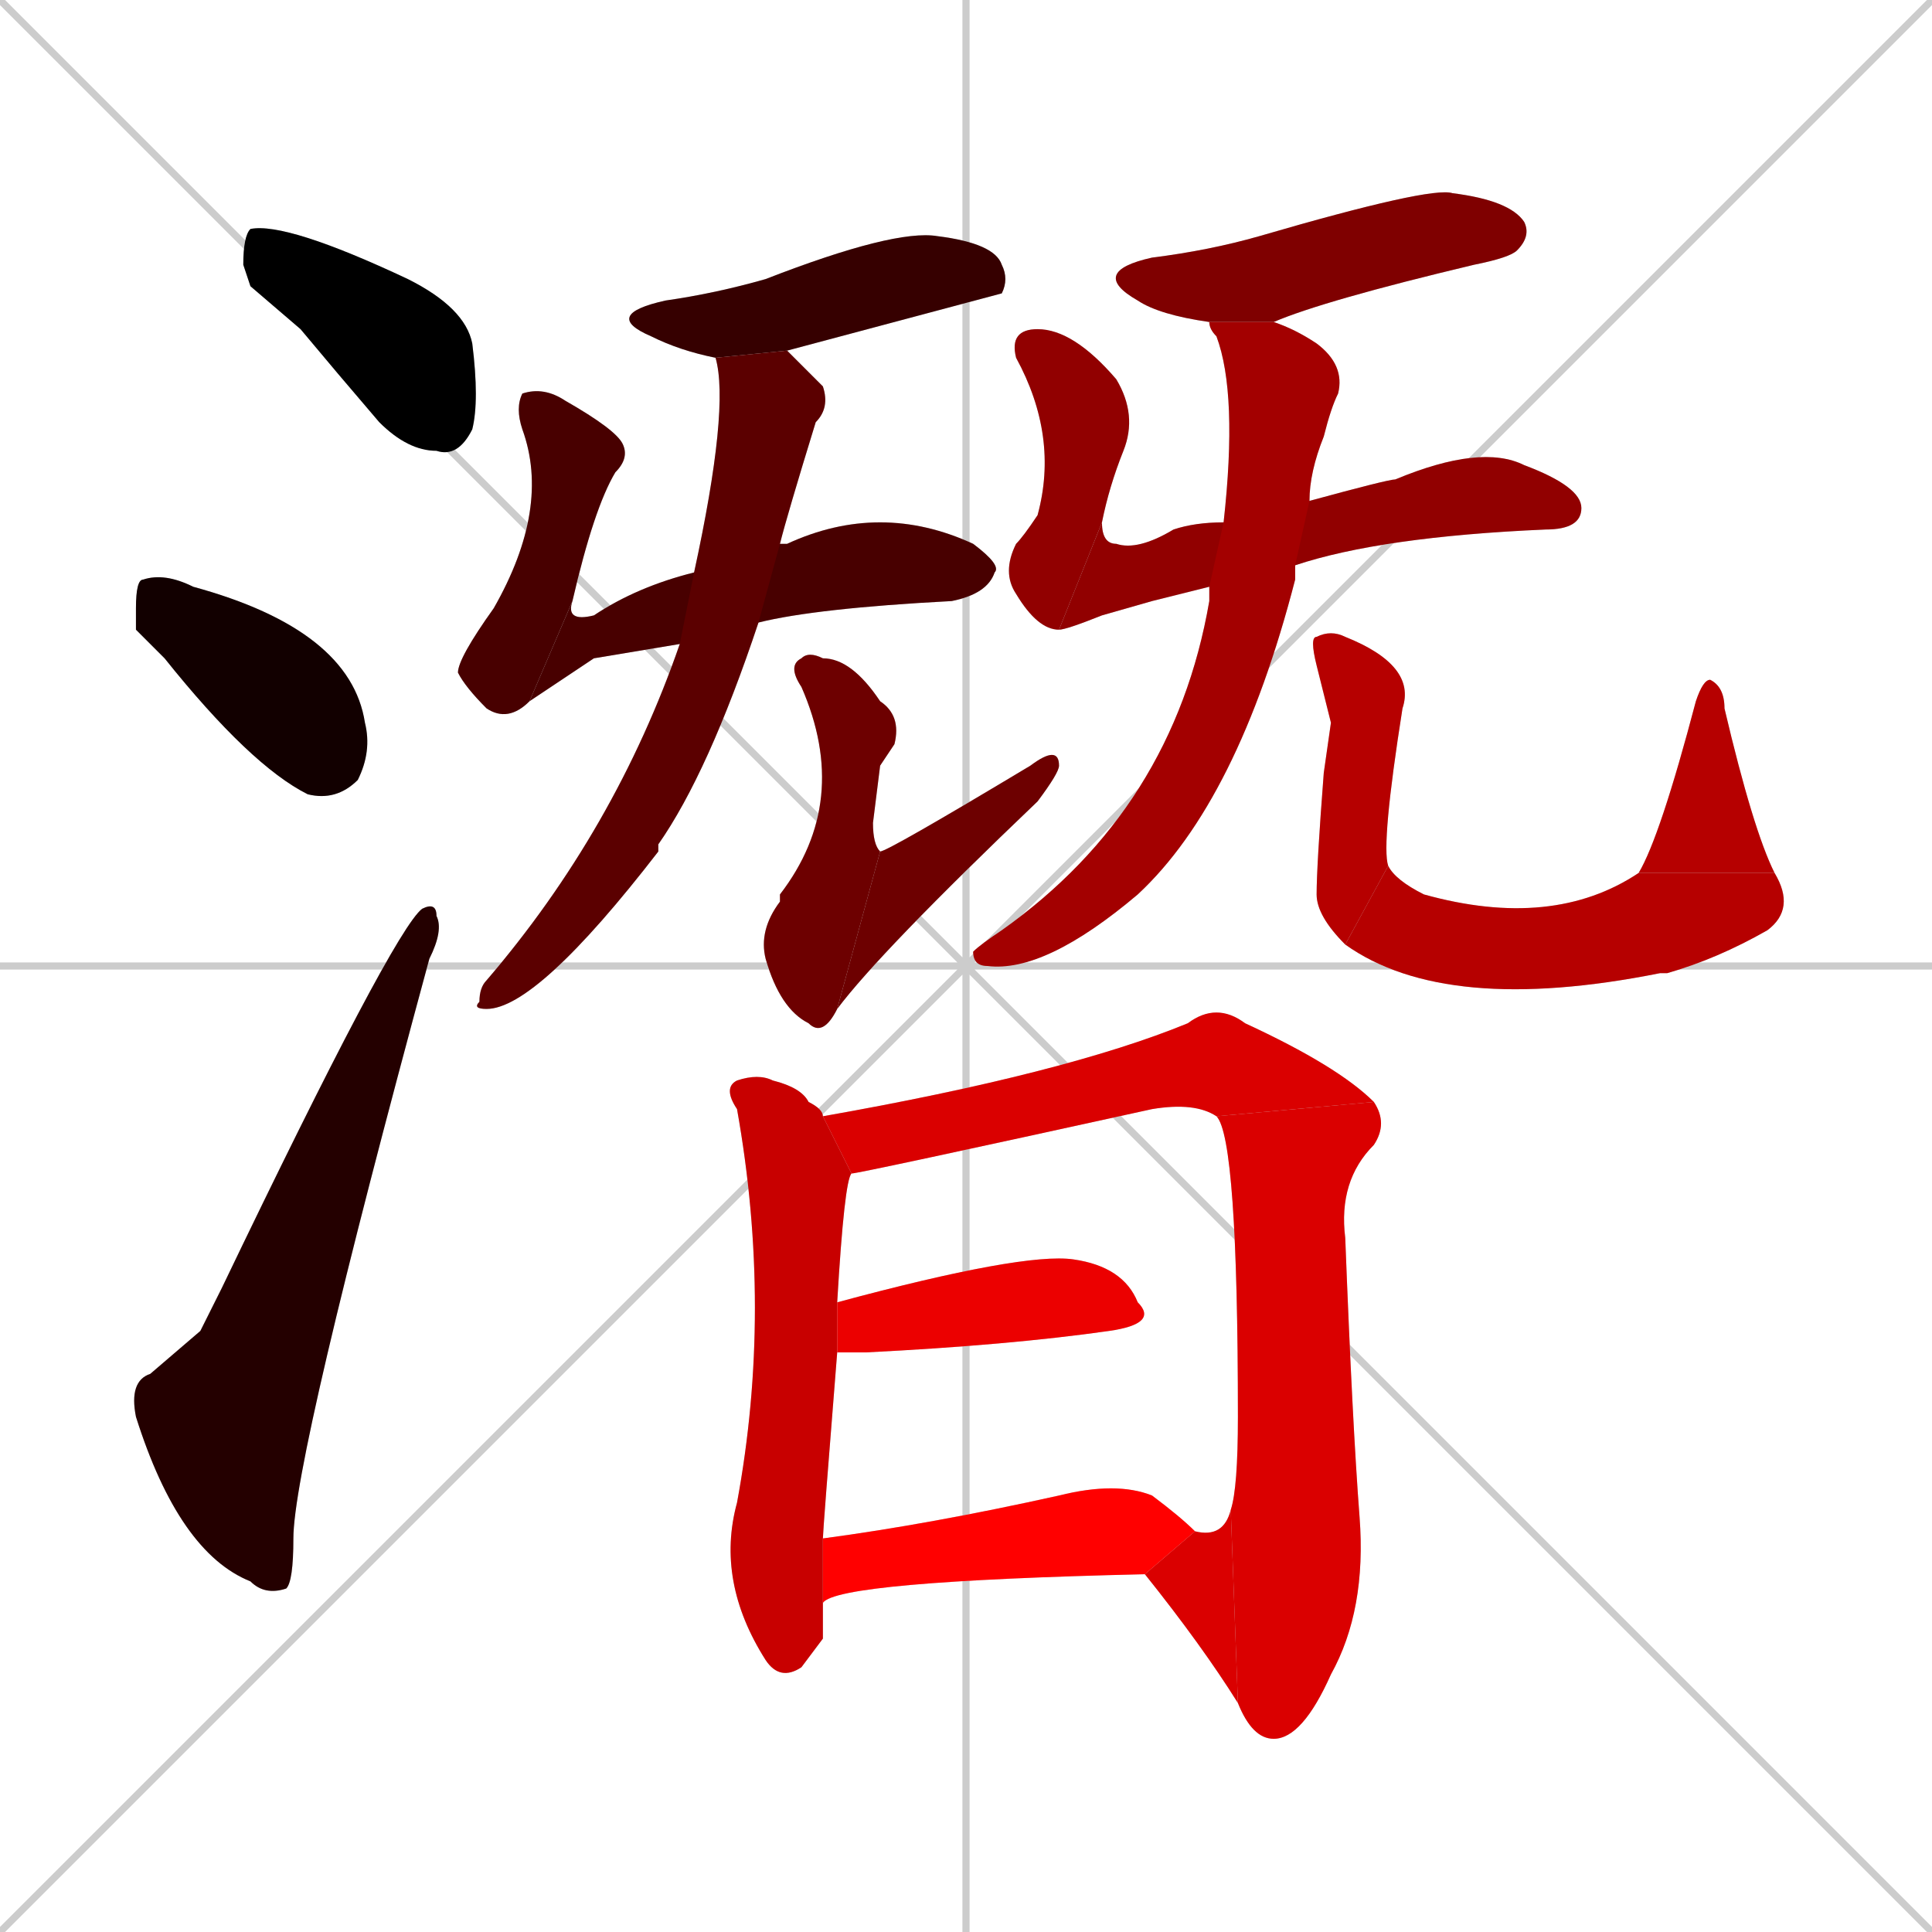 <svg xmlns="http://www.w3.org/2000/svg" xmlns:xlink="http://www.w3.org/1999/xlink" width="270" height="270"><path d="M 0 0 L 270 270 M 270 0 L 0 270 M 135 0 L 135 270 M 0 135 L 270 135" stroke="#CCCCCC" /><path d="M 35 40 L 34 37 Q 34 33 35 32 Q 40 31 57 39 Q 65 43 66 48 Q 67 56 66 60 Q 64 64 61 63 Q 57 63 53 59 Q 47 52 42 46" fill="#CCCCCC"/><path d="M 19 88 L 19 85 Q 19 81 20 81 Q 23 80 27 82 L 27 82 Q 49 88 51 101 Q 52 105 50 109 Q 47 112 43 111 Q 35 107 23 92" fill="#CCCCCC"/><path d="M 28 186 L 31 180 Q 55 130 59 127 Q 61 126 61 128 Q 62 130 60 134 Q 41 204 41 215 Q 41 221 40 222 Q 37 223 35 221 Q 25 217 19 198 Q 18 193 21 192" fill="#CCCCCC"/><path d="M 100 50 Q 95 49 91 47 Q 84 44 93 42 Q 100 41 107 39 Q 125 32 131 33 Q 139 34 140 37 Q 141 39 140 41 Q 125 45 110 49" fill="#CCCCCC"/><path d="M 74 98 Q 71 101 68 99 Q 65 96 64 94 Q 64 92 69 85 Q 77 71 73 60 Q 72 57 73 55 Q 76 54 79 56 Q 86 60 87 62 Q 88 64 86 66 Q 83 71 80 84" fill="#CCCCCC"/><path d="M 83 92 L 74 98 L 80 84 Q 79 87 83 86 Q 89 82 97 80 L 109 76 Q 110 76 110 76 Q 123 70 136 76 Q 140 79 139 80 Q 138 83 133 84 Q 114 85 106 87 L 95 90" fill="#CCCCCC"/><path d="M 97 80 Q 102 57 100 50 L 110 49 Q 113 52 115 54 Q 116 57 114 59 Q 110 72 109 76 L 106 87 Q 99 108 92 118 Q 92 119 92 119 Q 75 141 68 141 Q 66 141 67 140 Q 67 138 68 137 Q 86 116 95 90" fill="#CCCCCC"/><path d="M 123 107 L 122 115 Q 122 118 123 119 L 117 141 Q 115 145 113 143 Q 109 141 107 134 Q 106 130 109 126 Q 109 125 109 125 Q 119 112 112 96 Q 110 93 112 92 Q 113 91 115 92 Q 119 92 123 98 Q 126 100 125 104" fill="#CCCCCC"/><path d="M 123 119 Q 124 119 144 107 Q 148 104 148 107 Q 148 108 145 112 Q 123 133 117 141" fill="#CCCCCC"/><path d="M 169 45 Q 162 44 159 42 Q 152 38 161 36 Q 169 35 176 33 Q 200 26 203 27 Q 211 28 213 31 Q 214 33 212 35 Q 211 36 206 37 Q 185 42 178 45" fill="#CCCCCC"/><path d="M 148 88 Q 145 88 142 83 Q 140 80 142 76 Q 143 75 145 72 Q 148 61 142 50 Q 141 46 145 46 Q 150 46 156 53 Q 159 58 157 63 Q 155 68 154 73" fill="#CCCCCC"/><path d="M 161 84 L 154 86 Q 149 88 148 88 L 154 73 Q 154 76 156 76 Q 159 77 164 74 Q 167 73 171 73 L 183 70 Q 194 67 195 67 Q 207 62 213 65 Q 221 68 221 71 Q 221 74 216 74 Q 193 75 181 79 L 169 82" fill="#CCCCCC"/><path d="M 171 73 Q 173 55 170 47 Q 169 46 169 45 L 178 45 Q 181 46 184 48 Q 188 51 187 55 Q 186 57 185 61 Q 183 66 183 70 L 181 79 Q 181 80 181 81 Q 173 112 159 125 Q 146 136 138 135 Q 136 135 136 133 Q 137 132 140 130 Q 164 113 169 84 Q 169 82 169 82" fill="#CCCCCC"/><path d="M 186 101 L 184 93 Q 183 89 184 89 Q 186 88 188 89 Q 198 93 196 99 Q 193 118 194 121 L 188 132 Q 184 128 184 125 Q 184 121 185 108" fill="#CCCCCC"/><path d="M 194 121 Q 195 123 199 125 Q 199 125 199 125 Q 217 130 229 122 L 248 122 Q 251 127 247 130 Q 240 134 233 136 Q 232 136 232 136 Q 202 142 188 132" fill="#CCCCCC"/><path d="M 229 122 Q 232 117 237 98 Q 238 95 239 95 Q 241 96 241 99 Q 245 116 248 122" fill="#CCCCCC"/><path d="M 115 229 L 112 233 Q 109 235 107 232 Q 100 221 103 210 Q 108 183 103 155 Q 101 152 103 151 Q 106 150 108 151 Q 112 152 113 154 Q 115 155 115 156 L 119 164 Q 118 165 117 182 L 117 189 Q 115 214 115 215 L 115 224" fill="#CCCCCC"/><path d="M 115 156 Q 149 150 166 143 Q 170 140 174 143 Q 187 149 192 154 L 170 156 Q 167 154 161 155 Q 120 164 119 164" fill="#CCCCCC"/><path d="M 172 211 Q 173 208 173 198 Q 173 159 170 156 L 192 154 Q 194 157 192 160 Q 187 165 188 173 Q 189 199 190 212 Q 191 225 186 234 Q 182 243 178 243 Q 175 243 173 238" fill="#CCCCCC"/><path d="M 167 214 Q 171 215 172 211 L 173 238 Q 168 230 160 220" fill="#CCCCCC"/><path d="M 117 182 Q 143 175 150 176 Q 157 177 159 182 Q 162 185 155 186 Q 141 188 121 189 Q 118 189 117 189" fill="#CCCCCC"/><path d="M 115 215 Q 130 213 148 209 Q 156 207 161 209 Q 165 212 167 214 L 160 220 Q 117 221 115 224" fill="#CCCCCC"/><path d="M 35 40 L 34 37 Q 34 33 35 32 Q 40 31 57 39 Q 65 43 66 48 Q 67 56 66 60 Q 64 64 61 63 Q 57 63 53 59 Q 47 52 42 46" fill="#000000" /><path d="M 19 88 L 19 85 Q 19 81 20 81 Q 23 80 27 82 L 27 82 Q 49 88 51 101 Q 52 105 50 109 Q 47 112 43 111 Q 35 107 23 92" fill="#120000" /><path d="M 28 186 L 31 180 Q 55 130 59 127 Q 61 126 61 128 Q 62 130 60 134 Q 41 204 41 215 Q 41 221 40 222 Q 37 223 35 221 Q 25 217 19 198 Q 18 193 21 192" fill="#240000" /><path d="M 100 50 Q 95 49 91 47 Q 84 44 93 42 Q 100 41 107 39 Q 125 32 131 33 Q 139 34 140 37 Q 141 39 140 41 Q 125 45 110 49" fill="#360000" /><path d="M 74 98 Q 71 101 68 99 Q 65 96 64 94 Q 64 92 69 85 Q 77 71 73 60 Q 72 57 73 55 Q 76 54 79 56 Q 86 60 87 62 Q 88 64 86 66 Q 83 71 80 84" fill="#480000" /><path d="M 83 92 L 74 98 L 80 84 Q 79 87 83 86 Q 89 82 97 80 L 109 76 Q 110 76 110 76 Q 123 70 136 76 Q 140 79 139 80 Q 138 83 133 84 Q 114 85 106 87 L 95 90" fill="#480000" /><path d="M 97 80 Q 102 57 100 50 L 110 49 Q 113 52 115 54 Q 116 57 114 59 Q 110 72 109 76 L 106 87 Q 99 108 92 118 Q 92 119 92 119 Q 75 141 68 141 Q 66 141 67 140 Q 67 138 68 137 Q 86 116 95 90" fill="#5b0000" /><path d="M 123 107 L 122 115 Q 122 118 123 119 L 117 141 Q 115 145 113 143 Q 109 141 107 134 Q 106 130 109 126 Q 109 125 109 125 Q 119 112 112 96 Q 110 93 112 92 Q 113 91 115 92 Q 119 92 123 98 Q 126 100 125 104" fill="#6d0000" /><path d="M 123 119 Q 124 119 144 107 Q 148 104 148 107 Q 148 108 145 112 Q 123 133 117 141" fill="#6d0000" /><path d="M 169 45 Q 162 44 159 42 Q 152 38 161 36 Q 169 35 176 33 Q 200 26 203 27 Q 211 28 213 31 Q 214 33 212 35 Q 211 36 206 37 Q 185 42 178 45" fill="#7f0000" /><path d="M 148 88 Q 145 88 142 83 Q 140 80 142 76 Q 143 75 145 72 Q 148 61 142 50 Q 141 46 145 46 Q 150 46 156 53 Q 159 58 157 63 Q 155 68 154 73" fill="#910000" /><path d="M 161 84 L 154 86 Q 149 88 148 88 L 154 73 Q 154 76 156 76 Q 159 77 164 74 Q 167 73 171 73 L 183 70 Q 194 67 195 67 Q 207 62 213 65 Q 221 68 221 71 Q 221 74 216 74 Q 193 75 181 79 L 169 82" fill="#910000" /><path d="M 171 73 Q 173 55 170 47 Q 169 46 169 45 L 178 45 Q 181 46 184 48 Q 188 51 187 55 Q 186 57 185 61 Q 183 66 183 70 L 181 79 Q 181 80 181 81 Q 173 112 159 125 Q 146 136 138 135 Q 136 135 136 133 Q 137 132 140 130 Q 164 113 169 84 Q 169 82 169 82" fill="#a30000" /><path d="M 186 101 L 184 93 Q 183 89 184 89 Q 186 88 188 89 Q 198 93 196 99 Q 193 118 194 121 L 188 132 Q 184 128 184 125 Q 184 121 185 108" fill="#b60000" /><path d="M 194 121 Q 195 123 199 125 Q 199 125 199 125 Q 217 130 229 122 L 248 122 Q 251 127 247 130 Q 240 134 233 136 Q 232 136 232 136 Q 202 142 188 132" fill="#b60000" /><path d="M 229 122 Q 232 117 237 98 Q 238 95 239 95 Q 241 96 241 99 Q 245 116 248 122" fill="#b60000" /><path d="M 115 229 L 112 233 Q 109 235 107 232 Q 100 221 103 210 Q 108 183 103 155 Q 101 152 103 151 Q 106 150 108 151 Q 112 152 113 154 Q 115 155 115 156 L 119 164 Q 118 165 117 182 L 117 189 Q 115 214 115 215 L 115 224" fill="#c80000" /><path d="M 115 156 Q 149 150 166 143 Q 170 140 174 143 Q 187 149 192 154 L 170 156 Q 167 154 161 155 Q 120 164 119 164" fill="#da0000" /><path d="M 172 211 Q 173 208 173 198 Q 173 159 170 156 L 192 154 Q 194 157 192 160 Q 187 165 188 173 Q 189 199 190 212 Q 191 225 186 234 Q 182 243 178 243 Q 175 243 173 238" fill="#da0000" /><path d="M 167 214 Q 171 215 172 211 L 173 238 Q 168 230 160 220" fill="#da0000" /><path d="M 117 182 Q 143 175 150 176 Q 157 177 159 182 Q 162 185 155 186 Q 141 188 121 189 Q 118 189 117 189" fill="#ec0000" /><path d="M 115 215 Q 130 213 148 209 Q 156 207 161 209 Q 165 212 167 214 L 160 220 Q 117 221 115 224" fill="#ff0000" /></svg>